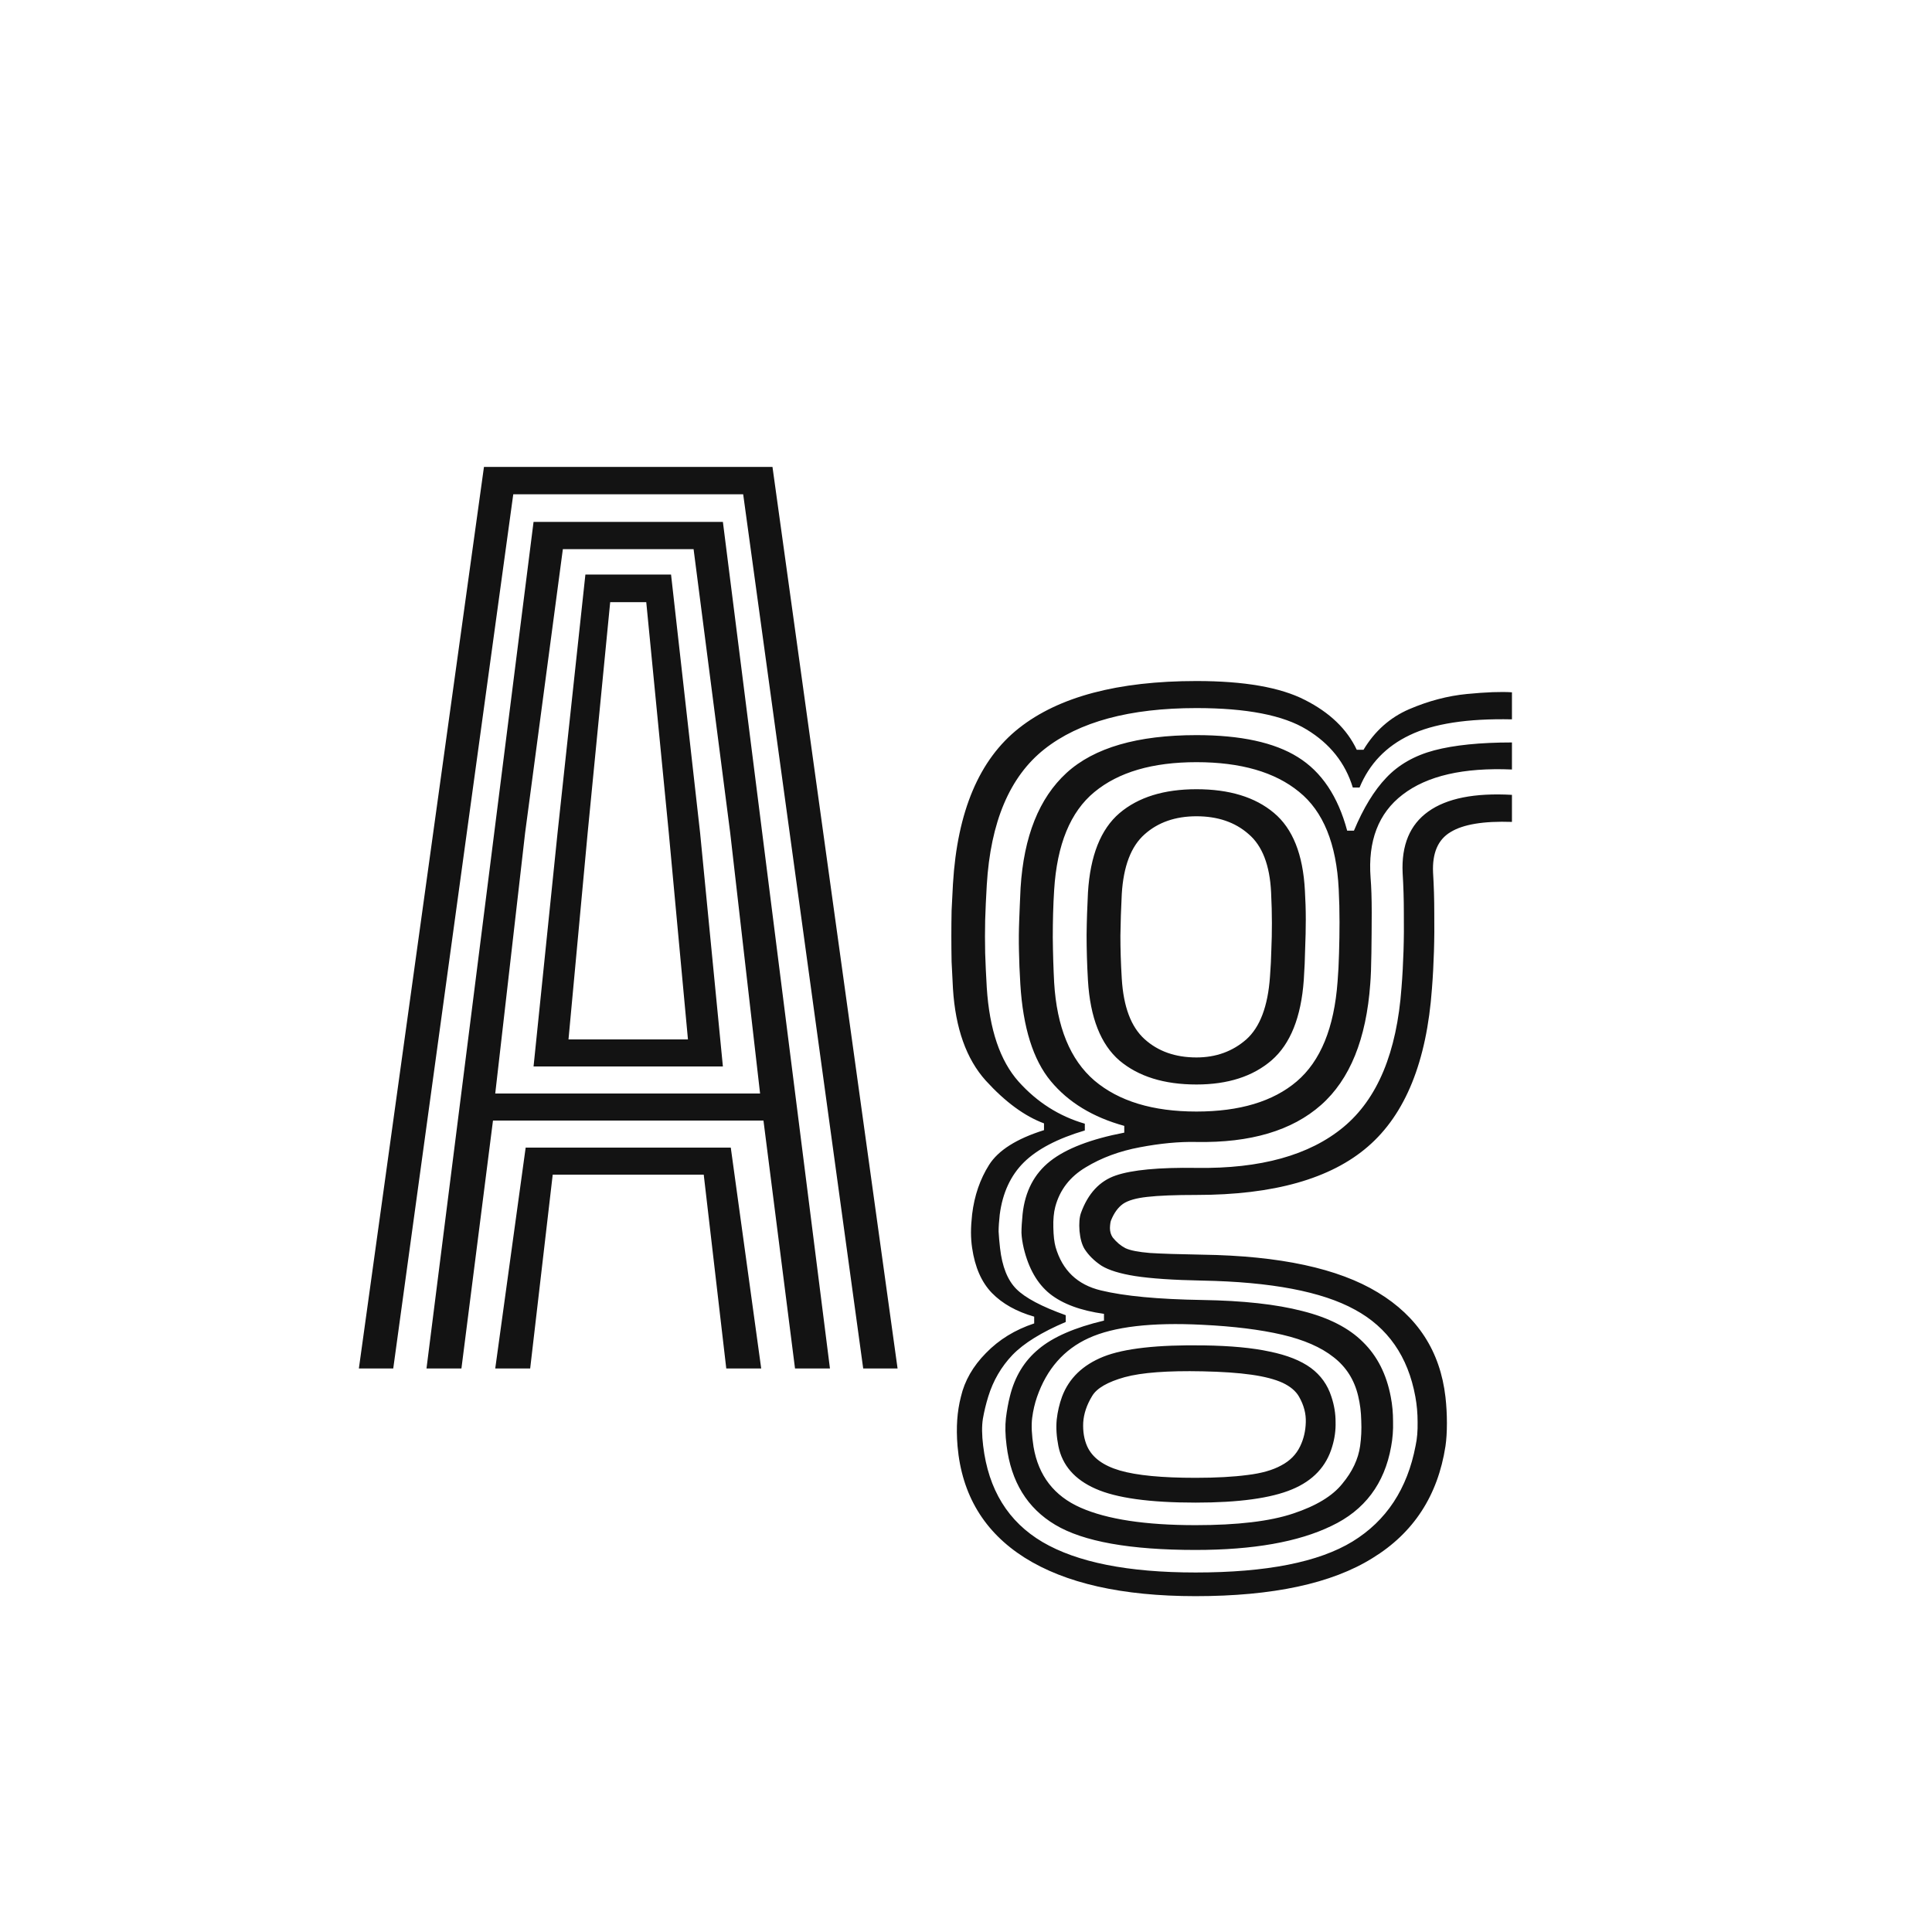 <svg width="24" height="24" viewBox="0 0 24 24" fill="none" xmlns="http://www.w3.org/2000/svg">
<path d="M4.458 17L6.012 5.8H9.596L11.15 17H10.723L9.232 6.14H6.376L4.885 17H4.458ZM6.152 17L6.53 14.256H9.078L9.456 17H9.022L8.742 14.592H6.866L6.586 17H6.152ZM5.298 17L6.628 6.483H8.98L10.31 17H9.876L9.484 13.92H6.124L5.732 17H5.298ZM6.152 13.584H9.442L9.071 10.347L8.616 6.822H6.992L6.523 10.347L6.152 13.584ZM6.628 13.248L6.926 10.347L7.272 7.137H8.336L8.697 10.347L8.98 13.248H6.628ZM7.062 12.912H8.546L8.308 10.347L8.028 7.48H7.58L7.3 10.347L7.062 12.912ZM14.852 19.828C13.94 19.828 13.232 19.668 12.727 19.349C12.226 19.031 11.948 18.57 11.895 17.966C11.885 17.845 11.884 17.735 11.891 17.637C11.898 17.539 11.913 17.443 11.937 17.35C11.983 17.152 12.087 16.971 12.248 16.808C12.409 16.642 12.608 16.519 12.847 16.44V16.356C12.627 16.293 12.452 16.195 12.322 16.062C12.193 15.929 12.111 15.742 12.076 15.502C12.067 15.441 12.062 15.377 12.062 15.309C12.062 15.242 12.067 15.167 12.076 15.085C12.104 14.852 12.175 14.647 12.287 14.47C12.401 14.29 12.628 14.146 12.969 14.039V13.955C12.729 13.866 12.487 13.689 12.245 13.423C12.004 13.155 11.869 12.774 11.838 12.282C11.832 12.165 11.826 12.053 11.821 11.946C11.819 11.839 11.818 11.732 11.818 11.627C11.818 11.523 11.819 11.418 11.821 11.312C11.826 11.205 11.832 11.094 11.838 10.98C11.892 10.079 12.165 9.434 12.658 9.045C13.152 8.655 13.887 8.46 14.863 8.46C15.455 8.46 15.904 8.538 16.21 8.695C16.518 8.851 16.733 9.057 16.854 9.314H16.938C17.078 9.081 17.267 8.913 17.505 8.81C17.745 8.707 17.985 8.644 18.223 8.621C18.46 8.598 18.647 8.591 18.782 8.6V8.936C18.23 8.924 17.806 8.99 17.512 9.132C17.218 9.272 17.01 9.489 16.889 9.783H16.805C16.712 9.477 16.52 9.237 16.231 9.062C15.942 8.885 15.486 8.796 14.863 8.796C14.034 8.796 13.404 8.966 12.973 9.307C12.543 9.648 12.305 10.21 12.258 10.994C12.249 11.15 12.242 11.296 12.238 11.431C12.235 11.567 12.235 11.702 12.238 11.838C12.242 11.97 12.249 12.114 12.258 12.268C12.291 12.788 12.423 13.178 12.654 13.437C12.885 13.694 13.159 13.867 13.476 13.959V14.043C13.138 14.143 12.886 14.275 12.72 14.438C12.555 14.601 12.454 14.818 12.419 15.089C12.41 15.171 12.405 15.241 12.405 15.299C12.408 15.357 12.414 15.426 12.423 15.505C12.449 15.734 12.516 15.903 12.626 16.013C12.736 16.123 12.94 16.231 13.239 16.338V16.422C12.94 16.549 12.719 16.685 12.577 16.832C12.437 16.979 12.337 17.152 12.276 17.35C12.248 17.441 12.226 17.532 12.21 17.623C12.195 17.716 12.197 17.828 12.213 17.959C12.278 18.505 12.524 18.904 12.951 19.156C13.381 19.408 14.014 19.534 14.852 19.534C15.732 19.534 16.381 19.406 16.802 19.149C17.221 18.892 17.483 18.496 17.585 17.959C17.604 17.873 17.612 17.775 17.61 17.665C17.61 17.558 17.601 17.453 17.582 17.35C17.491 16.851 17.24 16.49 16.829 16.268C16.421 16.044 15.79 15.924 14.936 15.908C14.574 15.901 14.297 15.882 14.103 15.852C13.912 15.822 13.772 15.778 13.683 15.723C13.594 15.664 13.524 15.595 13.473 15.516C13.44 15.462 13.419 15.388 13.41 15.292C13.403 15.196 13.409 15.122 13.428 15.068C13.516 14.825 13.661 14.67 13.861 14.602C14.062 14.533 14.396 14.501 14.863 14.508C15.658 14.52 16.267 14.351 16.689 14.001C17.112 13.65 17.352 13.073 17.41 12.268C17.422 12.121 17.43 11.969 17.435 11.813C17.44 11.654 17.441 11.495 17.439 11.334C17.439 11.17 17.434 11.007 17.424 10.844C17.408 10.498 17.514 10.244 17.743 10.081C17.972 9.917 18.318 9.848 18.782 9.874V10.21C18.43 10.198 18.176 10.24 18.02 10.336C17.863 10.429 17.791 10.597 17.802 10.84C17.812 11.003 17.817 11.168 17.817 11.334C17.819 11.497 17.818 11.659 17.813 11.82C17.808 11.979 17.8 12.133 17.788 12.282C17.723 13.187 17.458 13.841 16.994 14.242C16.532 14.643 15.822 14.844 14.863 14.844C14.597 14.844 14.393 14.852 14.254 14.868C14.114 14.883 14.012 14.912 13.949 14.956C13.888 15 13.839 15.068 13.802 15.159C13.795 15.175 13.79 15.207 13.788 15.254C13.788 15.3 13.8 15.34 13.823 15.373C13.87 15.431 13.922 15.475 13.98 15.505C14.041 15.534 14.143 15.553 14.285 15.565C14.427 15.574 14.644 15.581 14.936 15.586C15.897 15.6 16.624 15.756 17.116 16.055C17.611 16.354 17.891 16.787 17.956 17.354C17.968 17.461 17.974 17.569 17.974 17.679C17.974 17.789 17.968 17.884 17.956 17.966C17.861 18.58 17.559 19.043 17.05 19.355C16.544 19.671 15.811 19.828 14.852 19.828ZM14.852 18.946C15.372 18.946 15.776 18.898 16.063 18.802C16.35 18.707 16.554 18.583 16.675 18.431C16.799 18.282 16.873 18.126 16.896 17.962C16.91 17.862 16.915 17.757 16.91 17.648C16.908 17.54 16.895 17.439 16.872 17.343C16.825 17.142 16.723 16.981 16.567 16.86C16.411 16.736 16.197 16.643 15.927 16.58C15.656 16.517 15.326 16.476 14.936 16.457C14.306 16.425 13.836 16.48 13.525 16.622C13.217 16.762 13.003 17.006 12.882 17.354C12.854 17.435 12.834 17.521 12.822 17.613C12.81 17.706 12.816 17.826 12.839 17.973C12.9 18.332 13.095 18.584 13.424 18.729C13.753 18.874 14.229 18.946 14.852 18.946ZM14.852 18.666C14.283 18.666 13.868 18.609 13.61 18.494C13.351 18.38 13.197 18.204 13.148 17.966C13.124 17.845 13.117 17.734 13.127 17.634C13.138 17.535 13.16 17.441 13.193 17.35C13.279 17.121 13.451 16.956 13.707 16.853C13.966 16.75 14.383 16.704 14.957 16.713C15.286 16.718 15.558 16.743 15.773 16.79C15.989 16.834 16.16 16.902 16.284 16.993C16.407 17.084 16.492 17.203 16.539 17.35C16.574 17.455 16.591 17.559 16.591 17.662C16.594 17.767 16.58 17.869 16.549 17.97C16.477 18.217 16.31 18.394 16.049 18.502C15.788 18.611 15.389 18.666 14.852 18.666ZM14.852 18.358C15.106 18.358 15.321 18.346 15.496 18.323C15.671 18.302 15.811 18.262 15.916 18.204C16.023 18.148 16.102 18.069 16.151 17.966C16.195 17.875 16.218 17.776 16.221 17.669C16.225 17.561 16.197 17.455 16.137 17.35C16.097 17.28 16.029 17.223 15.934 17.178C15.838 17.134 15.708 17.1 15.545 17.077C15.384 17.054 15.181 17.04 14.936 17.035C14.504 17.026 14.182 17.05 13.97 17.108C13.76 17.167 13.626 17.244 13.568 17.34C13.5 17.451 13.463 17.562 13.456 17.672C13.451 17.782 13.467 17.88 13.505 17.966C13.568 18.106 13.703 18.206 13.911 18.267C14.12 18.328 14.434 18.358 14.852 18.358ZM14.852 19.254C14.038 19.254 13.457 19.15 13.109 18.942C12.761 18.735 12.559 18.406 12.504 17.956C12.487 17.825 12.485 17.712 12.496 17.616C12.508 17.52 12.524 17.429 12.546 17.343C12.606 17.1 12.725 16.905 12.902 16.759C13.08 16.609 13.351 16.491 13.714 16.405V16.321C13.425 16.281 13.201 16.198 13.043 16.073C12.886 15.947 12.778 15.758 12.717 15.505C12.701 15.435 12.691 15.371 12.689 15.313C12.689 15.252 12.694 15.175 12.703 15.082C12.733 14.8 12.848 14.58 13.046 14.424C13.244 14.268 13.551 14.15 13.966 14.07V13.986C13.577 13.879 13.272 13.694 13.053 13.43C12.834 13.166 12.708 12.765 12.675 12.226C12.666 12.077 12.66 11.939 12.658 11.813C12.655 11.685 12.656 11.557 12.661 11.431C12.666 11.306 12.671 11.171 12.678 11.029C12.718 10.39 12.908 9.914 13.249 9.601C13.592 9.288 14.13 9.132 14.863 9.132C15.411 9.132 15.831 9.223 16.122 9.405C16.416 9.587 16.621 9.892 16.735 10.319H16.819C16.936 10.039 17.07 9.819 17.221 9.661C17.373 9.5 17.572 9.386 17.817 9.321C18.064 9.256 18.386 9.223 18.782 9.223V9.559C18.18 9.533 17.728 9.637 17.424 9.871C17.123 10.101 16.991 10.447 17.026 10.906C17.035 11.016 17.04 11.159 17.04 11.334C17.04 11.506 17.038 11.675 17.036 11.841C17.034 12.007 17.029 12.133 17.022 12.219C16.973 12.907 16.769 13.41 16.41 13.727C16.05 14.045 15.534 14.198 14.863 14.186C14.646 14.181 14.411 14.204 14.159 14.252C13.907 14.299 13.683 14.382 13.487 14.501C13.291 14.618 13.165 14.781 13.109 14.991C13.09 15.063 13.082 15.15 13.085 15.25C13.087 15.35 13.096 15.431 13.113 15.492C13.197 15.781 13.384 15.96 13.676 16.03C13.968 16.101 14.388 16.14 14.936 16.149C15.44 16.157 15.854 16.202 16.178 16.286C16.505 16.368 16.756 16.496 16.931 16.671C17.108 16.844 17.224 17.071 17.277 17.354C17.296 17.451 17.305 17.553 17.305 17.658C17.308 17.765 17.3 17.869 17.281 17.97C17.199 18.431 16.952 18.761 16.539 18.956C16.128 19.155 15.566 19.254 14.852 19.254ZM14.863 13.808C15.399 13.808 15.815 13.683 16.108 13.434C16.405 13.181 16.574 12.767 16.616 12.191C16.625 12.081 16.631 11.965 16.634 11.841C16.638 11.715 16.64 11.585 16.64 11.453C16.64 11.317 16.637 11.182 16.63 11.046C16.602 10.482 16.438 10.078 16.137 9.836C15.838 9.591 15.413 9.468 14.863 9.468C14.316 9.468 13.894 9.592 13.595 9.839C13.297 10.084 13.13 10.49 13.095 11.057C13.083 11.246 13.078 11.442 13.078 11.645C13.08 11.846 13.086 12.032 13.095 12.205C13.128 12.758 13.294 13.164 13.595 13.423C13.899 13.68 14.321 13.808 14.863 13.808ZM14.863 13.472C14.461 13.472 14.143 13.373 13.907 13.175C13.674 12.974 13.543 12.643 13.515 12.181C13.503 11.975 13.498 11.786 13.498 11.614C13.5 11.438 13.506 11.264 13.515 11.088C13.543 10.629 13.674 10.3 13.907 10.101C14.14 9.903 14.459 9.804 14.863 9.804C15.271 9.804 15.592 9.902 15.825 10.098C16.058 10.292 16.187 10.614 16.21 11.064C16.217 11.183 16.221 11.302 16.221 11.421C16.221 11.54 16.218 11.661 16.213 11.785C16.211 11.909 16.205 12.038 16.196 12.174C16.163 12.636 16.03 12.968 15.797 13.171C15.564 13.372 15.252 13.472 14.863 13.472ZM14.863 13.136C15.105 13.136 15.312 13.061 15.482 12.912C15.652 12.76 15.75 12.501 15.776 12.135C15.785 12.016 15.791 11.904 15.793 11.799C15.798 11.692 15.8 11.581 15.8 11.466C15.8 11.352 15.797 11.225 15.79 11.085C15.774 10.747 15.68 10.505 15.51 10.361C15.342 10.213 15.126 10.14 14.863 10.14C14.601 10.14 14.386 10.215 14.219 10.364C14.05 10.513 13.956 10.761 13.935 11.106C13.926 11.288 13.92 11.461 13.918 11.624C13.918 11.785 13.923 11.962 13.935 12.156C13.956 12.506 14.05 12.757 14.219 12.909C14.386 13.06 14.601 13.136 14.863 13.136Z" fill="#131313"/>
</svg>
